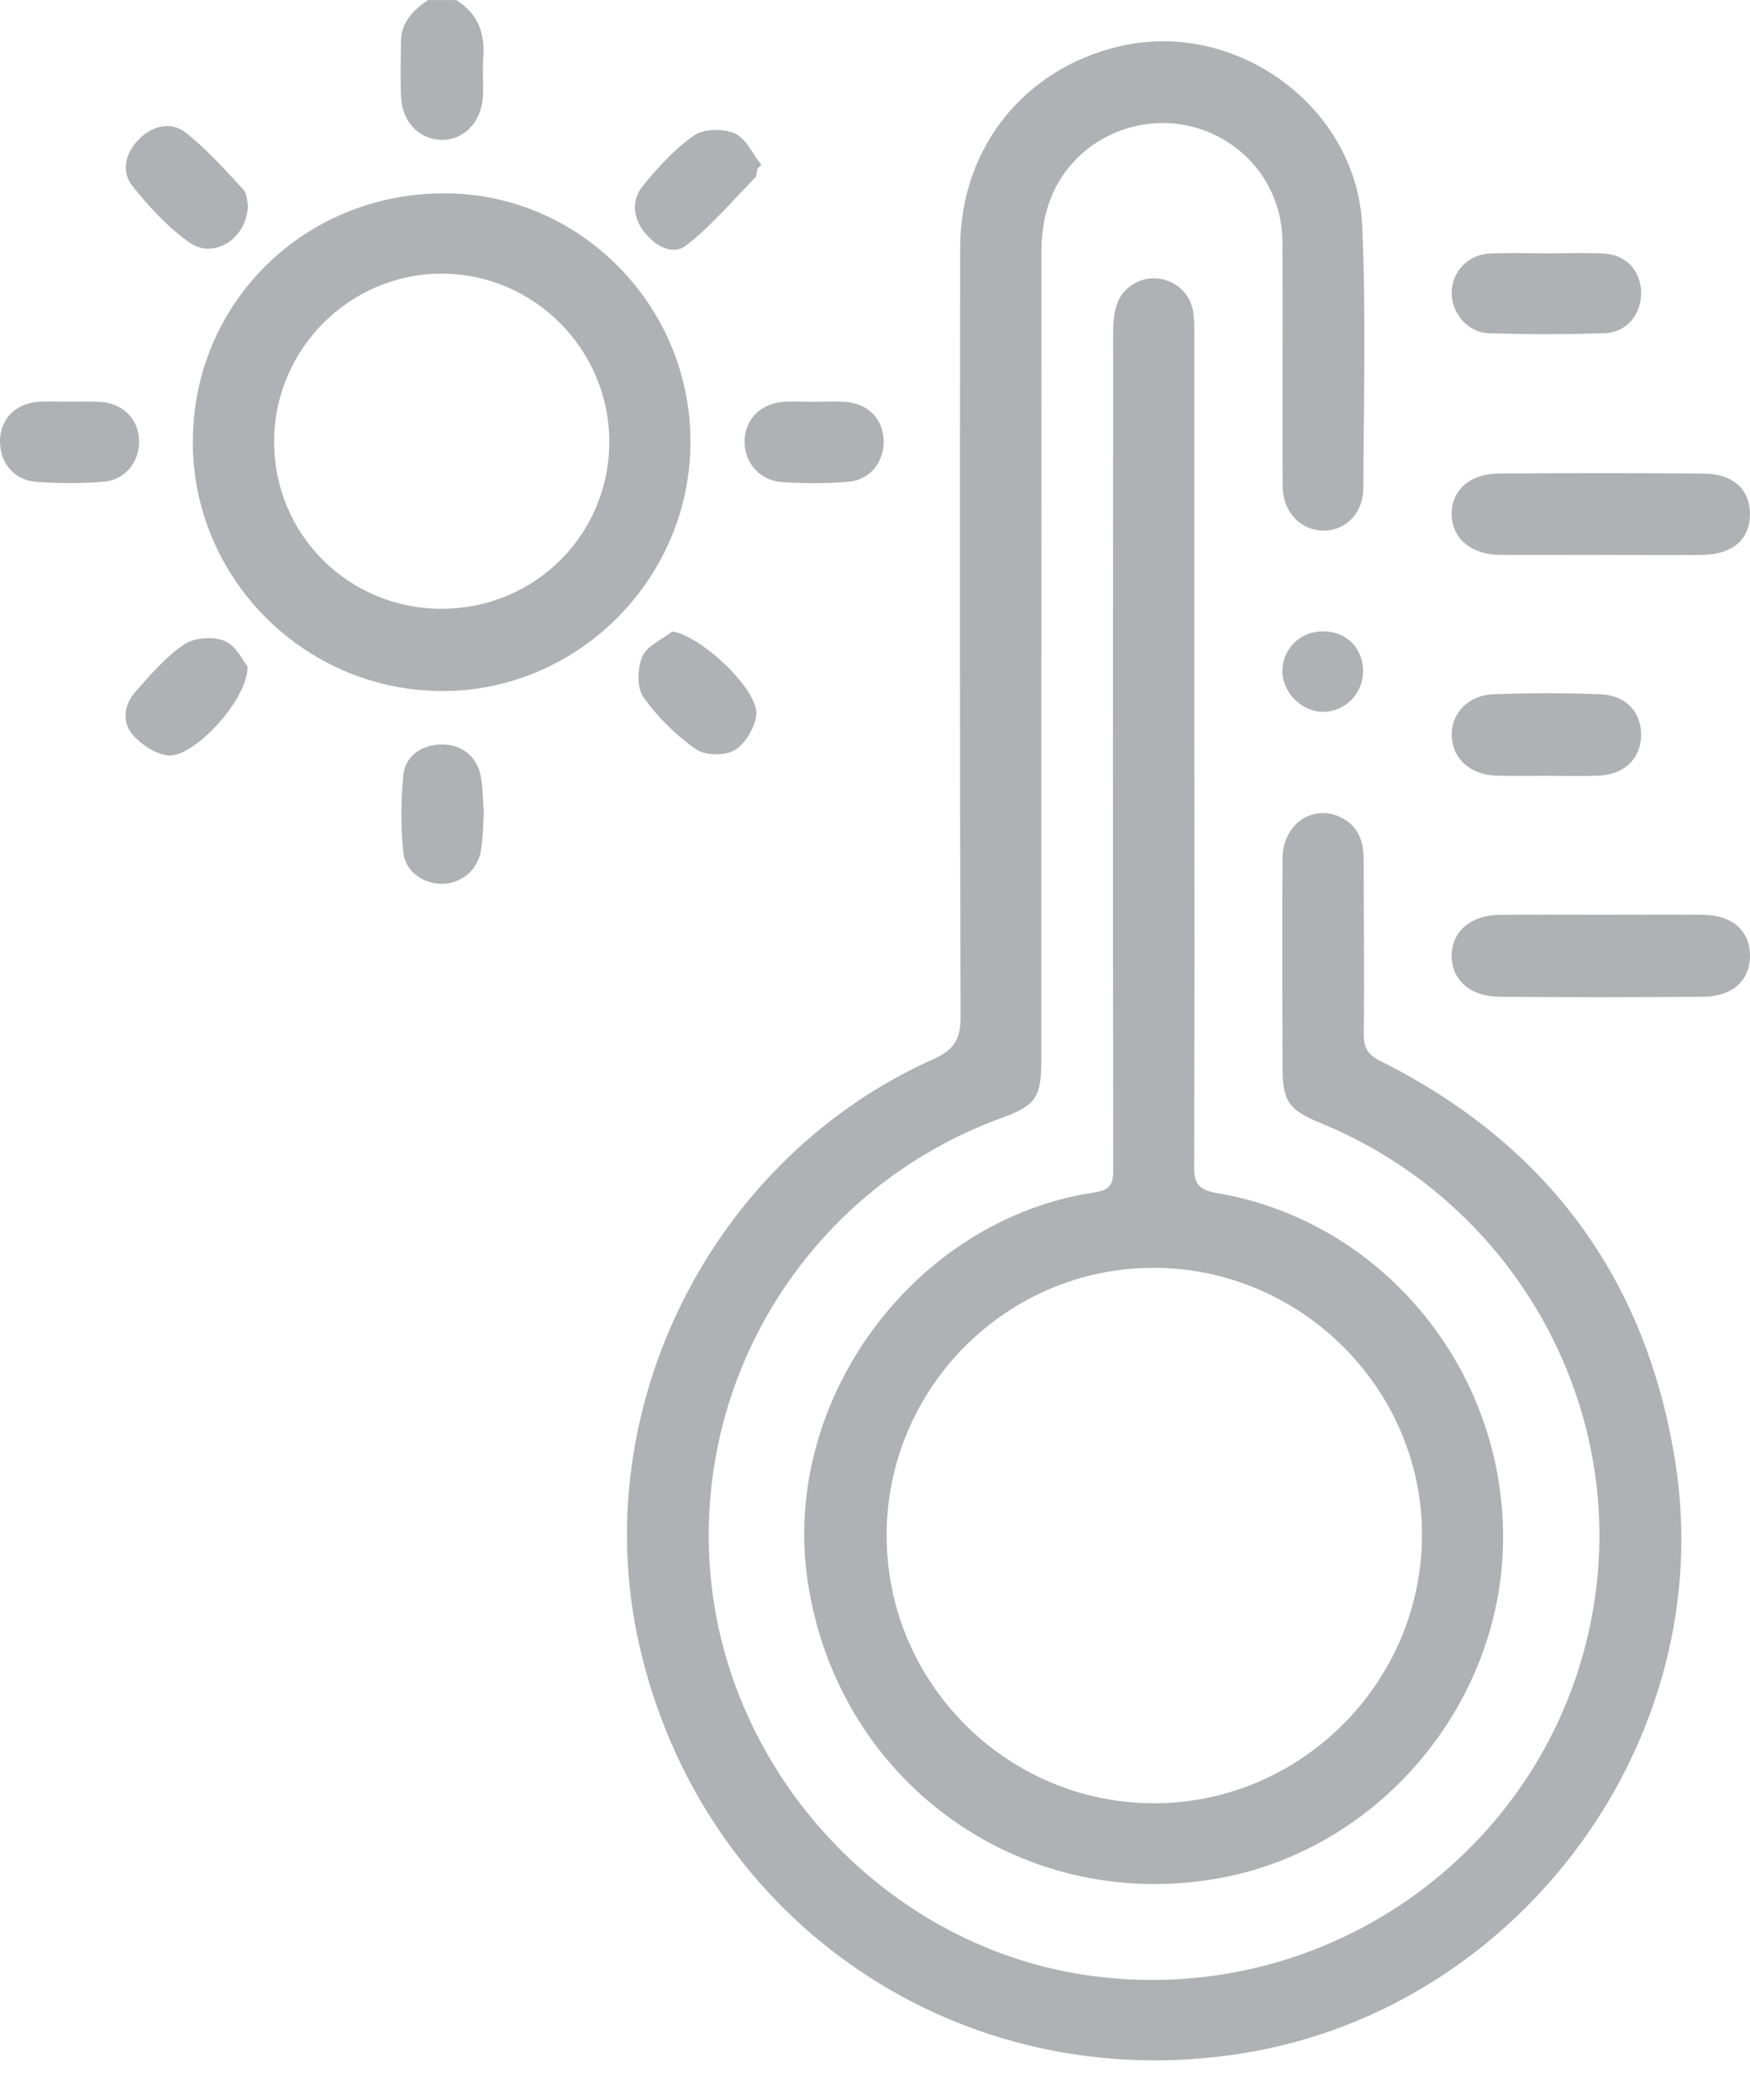 <svg width="25" height="30" viewBox="0 0 25 30" fill="none" xmlns="http://www.w3.org/2000/svg">
<path d="M6.516 0C6.824 0.19 6.931 0.471 6.904 0.822C6.889 1.012 6.91 1.204 6.897 1.393C6.872 1.757 6.616 2.008 6.299 1.998C5.988 1.988 5.748 1.744 5.73 1.393C5.717 1.127 5.725 0.86 5.728 0.593C5.731 0.316 5.903 0.146 6.113 0.001H6.516V0Z" fill="#B0B1B4"/>
<path d="M14.876 9.407C14.876 11.314 14.876 13.221 14.876 15.128C14.876 15.684 14.802 15.791 14.295 15.976C11.627 16.953 9.932 19.576 10.142 22.403C10.362 25.363 12.704 27.853 15.623 28.231C19.139 28.686 22.351 26.22 22.799 22.722C23.16 19.895 21.536 17.137 18.866 16.044C18.409 15.856 18.323 15.732 18.322 15.251C18.32 14.255 18.316 13.258 18.322 12.261C18.325 11.747 18.799 11.456 19.208 11.706C19.431 11.843 19.481 12.057 19.481 12.3C19.481 13.124 19.492 13.948 19.482 14.772C19.48 14.973 19.547 15.072 19.727 15.161C22.106 16.353 23.522 18.27 23.934 20.892C24.554 24.832 21.74 28.673 17.788 29.327C13.751 29.994 10.025 27.479 9.129 23.484C8.374 20.12 10.164 16.548 13.335 15.13C13.638 14.994 13.725 14.838 13.723 14.517C13.711 10.857 13.712 7.197 13.717 3.537C13.718 2.122 14.622 0.987 15.985 0.663C17.655 0.267 19.387 1.523 19.461 3.237C19.515 4.48 19.481 5.728 19.476 6.973C19.474 7.341 19.214 7.591 18.887 7.579C18.567 7.568 18.323 7.303 18.323 6.939C18.319 5.78 18.326 4.62 18.321 3.461C18.318 2.737 17.88 2.118 17.213 1.867C16.551 1.618 15.794 1.804 15.321 2.33C14.989 2.701 14.876 3.144 14.877 3.629C14.879 5.555 14.877 7.481 14.877 9.407H14.876Z" fill="#B0B1B4"/>
<path d="M17.063 10.688C17.063 12.671 17.067 14.654 17.059 16.638C17.058 16.883 17.092 16.994 17.381 17.043C19.747 17.443 21.487 19.56 21.473 21.987C21.46 24.352 19.685 26.448 17.364 26.841C14.539 27.32 11.95 25.423 11.536 22.572C11.161 19.996 13.06 17.421 15.637 17.034C15.873 16.998 15.903 16.904 15.903 16.703C15.898 12.727 15.899 8.751 15.902 4.774C15.902 4.633 15.91 4.485 15.954 4.352C16.035 4.104 16.293 3.951 16.538 3.978C16.808 4.007 17.015 4.206 17.049 4.479C17.063 4.593 17.062 4.709 17.062 4.823C17.062 6.778 17.062 8.733 17.062 10.687L17.063 10.688ZM12.666 21.935C12.666 24.038 14.379 25.757 16.479 25.761C18.573 25.765 20.3 24.049 20.314 21.949C20.328 19.85 18.589 18.11 16.477 18.112C14.378 18.113 12.666 19.831 12.666 21.936V21.935Z" fill="#B0B1B4"/>
<path d="M2.755 6.305C2.759 4.321 4.35 2.756 6.358 2.762C8.288 2.767 9.867 4.368 9.864 6.315C9.86 8.279 8.242 9.889 6.29 9.872C4.336 9.854 2.751 8.256 2.754 6.306L2.755 6.305ZM6.308 8.697C7.64 8.697 8.704 7.638 8.704 6.311C8.704 4.991 7.628 3.911 6.311 3.909C4.996 3.909 3.917 4.988 3.916 6.307C3.914 7.635 4.976 8.695 6.308 8.697Z" fill="#B0B1B4"/>
<path d="M22.861 13.068C23.349 13.068 23.837 13.065 24.325 13.068C24.744 13.072 24.997 13.293 25 13.648C25.003 14.001 24.755 14.235 24.336 14.239C23.36 14.248 22.383 14.248 21.407 14.239C20.995 14.235 20.732 13.987 20.738 13.645C20.744 13.303 21.015 13.072 21.425 13.069C21.904 13.065 22.383 13.068 22.861 13.068V13.068Z" fill="#B0B1B4"/>
<path d="M22.864 7.927C22.386 7.927 21.907 7.93 21.428 7.927C21.021 7.925 20.747 7.696 20.738 7.356C20.729 7.013 20.99 6.768 21.404 6.765C22.38 6.758 23.356 6.758 24.332 6.765C24.759 6.768 25 6.99 24.999 7.348C24.997 7.715 24.744 7.927 24.299 7.928C23.821 7.931 23.342 7.928 22.863 7.928L22.864 7.927Z" fill="#B0B1B4"/>
<path d="M22.091 11.083C21.852 11.083 21.613 11.089 21.375 11.081C21.005 11.069 20.749 10.837 20.739 10.514C20.727 10.195 20.973 9.929 21.34 9.917C21.846 9.899 22.354 9.898 22.86 9.918C23.236 9.932 23.456 10.183 23.444 10.523C23.433 10.844 23.199 11.066 22.837 11.081C22.589 11.091 22.34 11.083 22.091 11.083Z" fill="#B0B1B4"/>
<path d="M22.111 3.619C22.379 3.619 22.647 3.607 22.914 3.622C23.233 3.639 23.442 3.872 23.445 4.182C23.447 4.49 23.238 4.749 22.926 4.76C22.372 4.779 21.817 4.779 21.264 4.76C20.964 4.75 20.734 4.467 20.738 4.179C20.743 3.881 20.968 3.639 21.28 3.622C21.557 3.607 21.835 3.619 22.112 3.619H22.111Z" fill="#B0B1B4"/>
<path d="M6.911 11.626C6.898 11.808 6.902 11.991 6.867 12.168C6.814 12.443 6.582 12.622 6.318 12.626C6.055 12.63 5.79 12.454 5.762 12.181C5.725 11.814 5.725 11.438 5.762 11.07C5.791 10.791 6.039 10.633 6.318 10.635C6.595 10.638 6.812 10.803 6.867 11.084C6.902 11.261 6.898 11.444 6.911 11.625V11.626Z" fill="#B0B1B4"/>
<path d="M3.542 2.93C3.533 3.408 3.057 3.711 2.706 3.465C2.399 3.249 2.134 2.959 1.897 2.664C1.721 2.446 1.794 2.184 1.987 1.987C2.173 1.796 2.439 1.731 2.641 1.887C2.948 2.122 3.209 2.421 3.475 2.706C3.532 2.768 3.53 2.884 3.543 2.931L3.542 2.93Z" fill="#B0B1B4"/>
<path d="M10.822 2.405C10.81 2.451 10.813 2.511 10.784 2.541C10.464 2.869 10.164 3.225 9.805 3.505C9.609 3.658 9.357 3.511 9.205 3.317C9.041 3.109 9.018 2.856 9.185 2.653C9.402 2.389 9.64 2.125 9.918 1.933C10.058 1.837 10.336 1.834 10.498 1.907C10.659 1.98 10.753 2.201 10.877 2.357C10.858 2.374 10.841 2.39 10.822 2.405Z" fill="#B0B1B4"/>
<path d="M1.006 5.739C1.149 5.739 1.294 5.731 1.436 5.741C1.759 5.764 1.977 5.986 1.987 6.29C1.997 6.593 1.792 6.857 1.479 6.882C1.156 6.908 0.828 6.908 0.505 6.882C0.192 6.857 -0.007 6.598 0 6.29C0.008 5.983 0.221 5.764 0.546 5.741C0.698 5.73 0.852 5.739 1.005 5.738L1.006 5.739Z" fill="#B0B1B4"/>
<path d="M11.622 5.74C11.775 5.74 11.929 5.731 12.082 5.742C12.405 5.767 12.617 5.989 12.624 6.295C12.63 6.602 12.428 6.858 12.115 6.884C11.801 6.909 11.482 6.907 11.169 6.887C10.845 6.865 10.624 6.596 10.637 6.286C10.65 5.983 10.869 5.764 11.193 5.741C11.335 5.731 11.479 5.74 11.622 5.74C11.622 5.74 11.622 5.74 11.622 5.741V5.74Z" fill="#B0B1B4"/>
<path d="M3.536 9.52C3.544 10.001 2.757 10.834 2.4 10.792C2.217 10.77 2.014 10.635 1.891 10.491C1.737 10.309 1.774 10.063 1.934 9.883C2.149 9.64 2.366 9.385 2.63 9.206C2.775 9.108 3.046 9.089 3.209 9.156C3.371 9.222 3.47 9.441 3.536 9.52Z" fill="#B0B1B4"/>
<path d="M9.604 9.021C10.015 9.079 10.85 9.865 10.804 10.22C10.78 10.402 10.645 10.629 10.492 10.718C10.353 10.8 10.07 10.794 9.94 10.702C9.655 10.501 9.392 10.244 9.192 9.96C9.096 9.822 9.104 9.545 9.176 9.378C9.241 9.226 9.455 9.138 9.604 9.021V9.021Z" fill="#B0B1B4"/>
<path d="M19.472 9.584C19.475 9.907 19.215 10.171 18.898 10.169C18.59 10.168 18.314 9.884 18.32 9.578C18.327 9.265 18.573 9.024 18.89 9.019C19.226 9.013 19.47 9.251 19.472 9.583V9.584Z" fill="#B0B1B4"/>
</svg>
